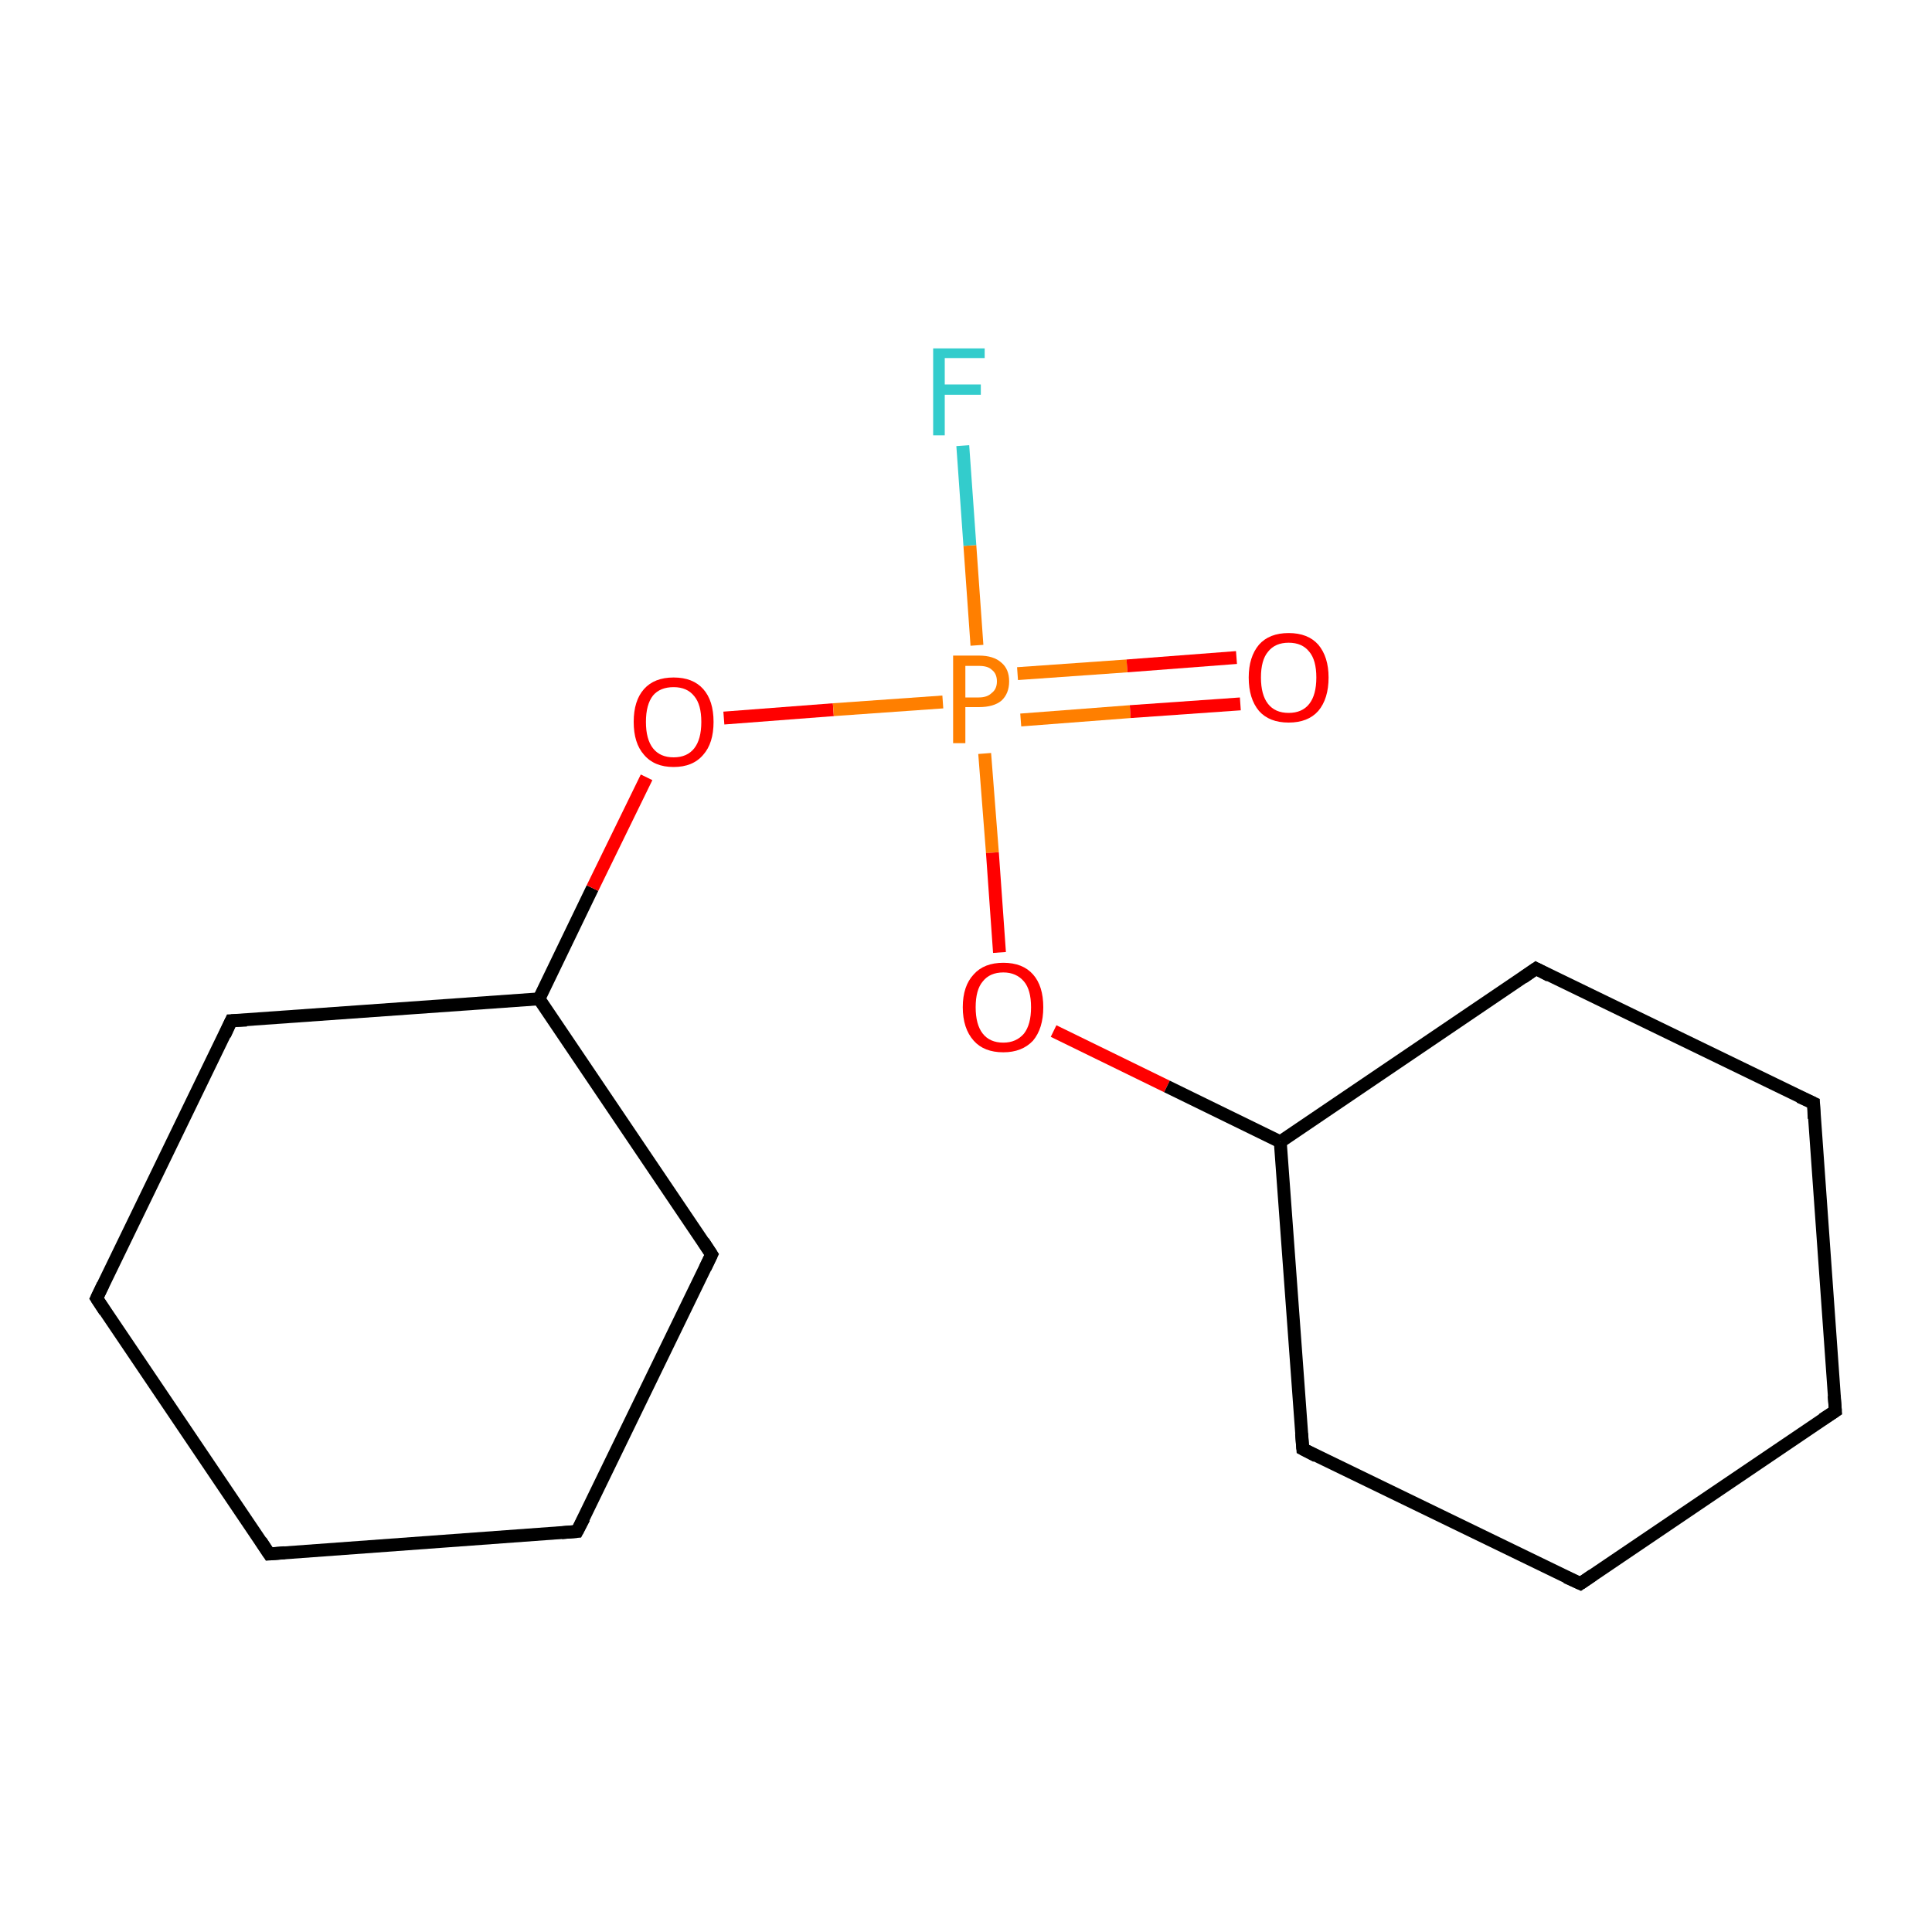 <?xml version='1.0' encoding='iso-8859-1'?>
<svg version='1.1' baseProfile='full'
              xmlns='http://www.w3.org/2000/svg'
                      xmlns:rdkit='http://www.rdkit.org/xml'
                      xmlns:xlink='http://www.w3.org/1999/xlink'
                  xml:space='preserve'
width='300px' height='300px' viewBox='0 0 300 300'>
<!-- END OF HEADER -->
<rect style='opacity:1.0;fill:#FFFFFF;stroke:none' width='300.0' height='300.0' x='0.0' y='0.0'> </rect>
<path class='bond-0 atom-0 atom-1' d='M 41.8,241.3 L 15.0,201.6' style='fill:none;fill-rule:evenodd;stroke:#000000;stroke-width:2.0px;stroke-linecap:butt;stroke-linejoin:miter;stroke-opacity:1' />
<path class='bond-1 atom-1 atom-2' d='M 15.0,201.6 L 35.9,158.5' style='fill:none;fill-rule:evenodd;stroke:#000000;stroke-width:2.0px;stroke-linecap:butt;stroke-linejoin:miter;stroke-opacity:1' />
<path class='bond-2 atom-2 atom-3' d='M 35.9,158.5 L 83.7,155.1' style='fill:none;fill-rule:evenodd;stroke:#000000;stroke-width:2.0px;stroke-linecap:butt;stroke-linejoin:miter;stroke-opacity:1' />
<path class='bond-3 atom-3 atom-4' d='M 83.7,155.1 L 110.5,194.8' style='fill:none;fill-rule:evenodd;stroke:#000000;stroke-width:2.0px;stroke-linecap:butt;stroke-linejoin:miter;stroke-opacity:1' />
<path class='bond-4 atom-4 atom-5' d='M 110.5,194.8 L 89.6,237.8' style='fill:none;fill-rule:evenodd;stroke:#000000;stroke-width:2.0px;stroke-linecap:butt;stroke-linejoin:miter;stroke-opacity:1' />
<path class='bond-5 atom-3 atom-6' d='M 83.7,155.1 L 92.0,137.9' style='fill:none;fill-rule:evenodd;stroke:#000000;stroke-width:2.0px;stroke-linecap:butt;stroke-linejoin:miter;stroke-opacity:1' />
<path class='bond-5 atom-3 atom-6' d='M 92.0,137.9 L 100.4,120.7' style='fill:none;fill-rule:evenodd;stroke:#FF0000;stroke-width:2.0px;stroke-linecap:butt;stroke-linejoin:miter;stroke-opacity:1' />
<path class='bond-6 atom-6 atom-7' d='M 112.4,111.5 L 129.4,110.2' style='fill:none;fill-rule:evenodd;stroke:#FF0000;stroke-width:2.0px;stroke-linecap:butt;stroke-linejoin:miter;stroke-opacity:1' />
<path class='bond-6 atom-6 atom-7' d='M 129.4,110.2 L 146.4,109.0' style='fill:none;fill-rule:evenodd;stroke:#FF7F00;stroke-width:2.0px;stroke-linecap:butt;stroke-linejoin:miter;stroke-opacity:1' />
<path class='bond-7 atom-7 atom-8' d='M 158.5,111.8 L 175.5,110.5' style='fill:none;fill-rule:evenodd;stroke:#FF7F00;stroke-width:2.0px;stroke-linecap:butt;stroke-linejoin:miter;stroke-opacity:1' />
<path class='bond-7 atom-7 atom-8' d='M 175.5,110.5 L 192.6,109.3' style='fill:none;fill-rule:evenodd;stroke:#FF0000;stroke-width:2.0px;stroke-linecap:butt;stroke-linejoin:miter;stroke-opacity:1' />
<path class='bond-7 atom-7 atom-8' d='M 158.0,104.6 L 175.0,103.4' style='fill:none;fill-rule:evenodd;stroke:#FF7F00;stroke-width:2.0px;stroke-linecap:butt;stroke-linejoin:miter;stroke-opacity:1' />
<path class='bond-7 atom-7 atom-8' d='M 175.0,103.4 L 192.0,102.1' style='fill:none;fill-rule:evenodd;stroke:#FF0000;stroke-width:2.0px;stroke-linecap:butt;stroke-linejoin:miter;stroke-opacity:1' />
<path class='bond-8 atom-7 atom-9' d='M 152.9,117.0 L 154.1,132.4' style='fill:none;fill-rule:evenodd;stroke:#FF7F00;stroke-width:2.0px;stroke-linecap:butt;stroke-linejoin:miter;stroke-opacity:1' />
<path class='bond-8 atom-7 atom-9' d='M 154.1,132.4 L 155.2,147.9' style='fill:none;fill-rule:evenodd;stroke:#FF0000;stroke-width:2.0px;stroke-linecap:butt;stroke-linejoin:miter;stroke-opacity:1' />
<path class='bond-9 atom-9 atom-10' d='M 163.6,160.1 L 181.2,168.7' style='fill:none;fill-rule:evenodd;stroke:#FF0000;stroke-width:2.0px;stroke-linecap:butt;stroke-linejoin:miter;stroke-opacity:1' />
<path class='bond-9 atom-9 atom-10' d='M 181.2,168.7 L 198.8,177.3' style='fill:none;fill-rule:evenodd;stroke:#000000;stroke-width:2.0px;stroke-linecap:butt;stroke-linejoin:miter;stroke-opacity:1' />
<path class='bond-10 atom-10 atom-11' d='M 198.8,177.3 L 202.3,225.0' style='fill:none;fill-rule:evenodd;stroke:#000000;stroke-width:2.0px;stroke-linecap:butt;stroke-linejoin:miter;stroke-opacity:1' />
<path class='bond-11 atom-11 atom-12' d='M 202.3,225.0 L 245.4,245.9' style='fill:none;fill-rule:evenodd;stroke:#000000;stroke-width:2.0px;stroke-linecap:butt;stroke-linejoin:miter;stroke-opacity:1' />
<path class='bond-12 atom-12 atom-13' d='M 245.4,245.9 L 285.0,219.1' style='fill:none;fill-rule:evenodd;stroke:#000000;stroke-width:2.0px;stroke-linecap:butt;stroke-linejoin:miter;stroke-opacity:1' />
<path class='bond-13 atom-13 atom-14' d='M 285.0,219.1 L 281.6,171.3' style='fill:none;fill-rule:evenodd;stroke:#000000;stroke-width:2.0px;stroke-linecap:butt;stroke-linejoin:miter;stroke-opacity:1' />
<path class='bond-14 atom-14 atom-15' d='M 281.6,171.3 L 238.5,150.4' style='fill:none;fill-rule:evenodd;stroke:#000000;stroke-width:2.0px;stroke-linecap:butt;stroke-linejoin:miter;stroke-opacity:1' />
<path class='bond-15 atom-7 atom-16' d='M 151.7,100.2 L 150.6,84.7' style='fill:none;fill-rule:evenodd;stroke:#FF7F00;stroke-width:2.0px;stroke-linecap:butt;stroke-linejoin:miter;stroke-opacity:1' />
<path class='bond-15 atom-7 atom-16' d='M 150.6,84.7 L 149.5,69.2' style='fill:none;fill-rule:evenodd;stroke:#33CCCC;stroke-width:2.0px;stroke-linecap:butt;stroke-linejoin:miter;stroke-opacity:1' />
<path class='bond-16 atom-5 atom-0' d='M 89.6,237.8 L 41.8,241.3' style='fill:none;fill-rule:evenodd;stroke:#000000;stroke-width:2.0px;stroke-linecap:butt;stroke-linejoin:miter;stroke-opacity:1' />
<path class='bond-17 atom-15 atom-10' d='M 238.5,150.4 L 198.8,177.3' style='fill:none;fill-rule:evenodd;stroke:#000000;stroke-width:2.0px;stroke-linecap:butt;stroke-linejoin:miter;stroke-opacity:1' />
<path d='M 40.5,239.3 L 41.8,241.3 L 44.2,241.1' style='fill:none;stroke:#000000;stroke-width:2.0px;stroke-linecap:butt;stroke-linejoin:miter;stroke-miterlimit:10;stroke-opacity:1;' />
<path d='M 16.3,203.6 L 15.0,201.6 L 16.0,199.5' style='fill:none;stroke:#000000;stroke-width:2.0px;stroke-linecap:butt;stroke-linejoin:miter;stroke-miterlimit:10;stroke-opacity:1;' />
<path d='M 34.9,160.7 L 35.9,158.5 L 38.3,158.4' style='fill:none;stroke:#000000;stroke-width:2.0px;stroke-linecap:butt;stroke-linejoin:miter;stroke-miterlimit:10;stroke-opacity:1;' />
<path d='M 109.2,192.8 L 110.5,194.8 L 109.5,196.9' style='fill:none;stroke:#000000;stroke-width:2.0px;stroke-linecap:butt;stroke-linejoin:miter;stroke-miterlimit:10;stroke-opacity:1;' />
<path d='M 90.7,235.7 L 89.6,237.8 L 87.2,238.0' style='fill:none;stroke:#000000;stroke-width:2.0px;stroke-linecap:butt;stroke-linejoin:miter;stroke-miterlimit:10;stroke-opacity:1;' />
<path d='M 202.1,222.6 L 202.3,225.0 L 204.4,226.1' style='fill:none;stroke:#000000;stroke-width:2.0px;stroke-linecap:butt;stroke-linejoin:miter;stroke-miterlimit:10;stroke-opacity:1;' />
<path d='M 243.2,244.9 L 245.4,245.9 L 247.3,244.6' style='fill:none;stroke:#000000;stroke-width:2.0px;stroke-linecap:butt;stroke-linejoin:miter;stroke-miterlimit:10;stroke-opacity:1;' />
<path d='M 283.0,220.4 L 285.0,219.1 L 284.8,216.7' style='fill:none;stroke:#000000;stroke-width:2.0px;stroke-linecap:butt;stroke-linejoin:miter;stroke-miterlimit:10;stroke-opacity:1;' />
<path d='M 281.7,173.7 L 281.6,171.3 L 279.4,170.3' style='fill:none;stroke:#000000;stroke-width:2.0px;stroke-linecap:butt;stroke-linejoin:miter;stroke-miterlimit:10;stroke-opacity:1;' />
<path d='M 240.6,151.5 L 238.5,150.4 L 236.5,151.8' style='fill:none;stroke:#000000;stroke-width:2.0px;stroke-linecap:butt;stroke-linejoin:miter;stroke-miterlimit:10;stroke-opacity:1;' />
<path class='atom-6' d='M 98.4 112.1
Q 98.4 108.8, 100.0 107.0
Q 101.6 105.2, 104.6 105.2
Q 107.6 105.2, 109.2 107.0
Q 110.8 108.8, 110.8 112.1
Q 110.8 115.4, 109.2 117.2
Q 107.6 119.1, 104.6 119.1
Q 101.6 119.1, 100.0 117.2
Q 98.4 115.4, 98.4 112.1
M 104.6 117.6
Q 106.7 117.6, 107.8 116.2
Q 108.9 114.8, 108.9 112.1
Q 108.9 109.4, 107.8 108.1
Q 106.7 106.7, 104.6 106.7
Q 102.5 106.7, 101.4 108.0
Q 100.3 109.4, 100.3 112.1
Q 100.3 114.8, 101.4 116.2
Q 102.5 117.6, 104.6 117.6
' fill='#FF0000'/>
<path class='atom-7' d='M 152.0 101.8
Q 154.3 101.8, 155.5 102.9
Q 156.7 103.9, 156.7 105.8
Q 156.7 107.7, 155.5 108.8
Q 154.3 109.8, 152.0 109.8
L 149.9 109.8
L 149.9 115.4
L 148.0 115.4
L 148.0 101.8
L 152.0 101.8
M 152.0 108.3
Q 153.3 108.3, 154.0 107.6
Q 154.8 107.0, 154.8 105.8
Q 154.8 104.6, 154.0 104.0
Q 153.4 103.4, 152.0 103.4
L 149.9 103.4
L 149.9 108.3
L 152.0 108.3
' fill='#FF7F00'/>
<path class='atom-8' d='M 193.9 105.2
Q 193.9 102.0, 195.5 100.1
Q 197.1 98.3, 200.1 98.3
Q 203.1 98.3, 204.7 100.1
Q 206.3 102.0, 206.3 105.2
Q 206.3 108.5, 204.7 110.4
Q 203.1 112.2, 200.1 112.2
Q 197.1 112.2, 195.5 110.4
Q 193.9 108.5, 193.9 105.2
M 200.1 110.7
Q 202.2 110.7, 203.3 109.3
Q 204.4 107.9, 204.4 105.2
Q 204.4 102.5, 203.3 101.2
Q 202.2 99.8, 200.1 99.8
Q 198.0 99.8, 196.9 101.2
Q 195.8 102.5, 195.8 105.2
Q 195.8 107.9, 196.9 109.3
Q 198.0 110.7, 200.1 110.7
' fill='#FF0000'/>
<path class='atom-9' d='M 149.5 156.4
Q 149.5 153.1, 151.2 151.3
Q 152.8 149.5, 155.8 149.5
Q 158.8 149.5, 160.4 151.3
Q 162.0 153.1, 162.0 156.4
Q 162.0 159.7, 160.4 161.6
Q 158.7 163.4, 155.8 163.4
Q 152.8 163.4, 151.2 161.6
Q 149.5 159.7, 149.5 156.4
M 155.8 161.9
Q 157.8 161.9, 159.0 160.5
Q 160.1 159.1, 160.1 156.4
Q 160.1 153.7, 159.0 152.4
Q 157.8 151.0, 155.8 151.0
Q 153.7 151.0, 152.6 152.4
Q 151.5 153.7, 151.5 156.4
Q 151.5 159.1, 152.6 160.5
Q 153.7 161.9, 155.8 161.9
' fill='#FF0000'/>
<path class='atom-16' d='M 144.9 54.1
L 152.9 54.1
L 152.9 55.6
L 146.7 55.6
L 146.7 59.7
L 152.3 59.7
L 152.3 61.3
L 146.7 61.3
L 146.7 67.6
L 144.9 67.6
L 144.9 54.1
' fill='#33CCCC'/>
</svg>
